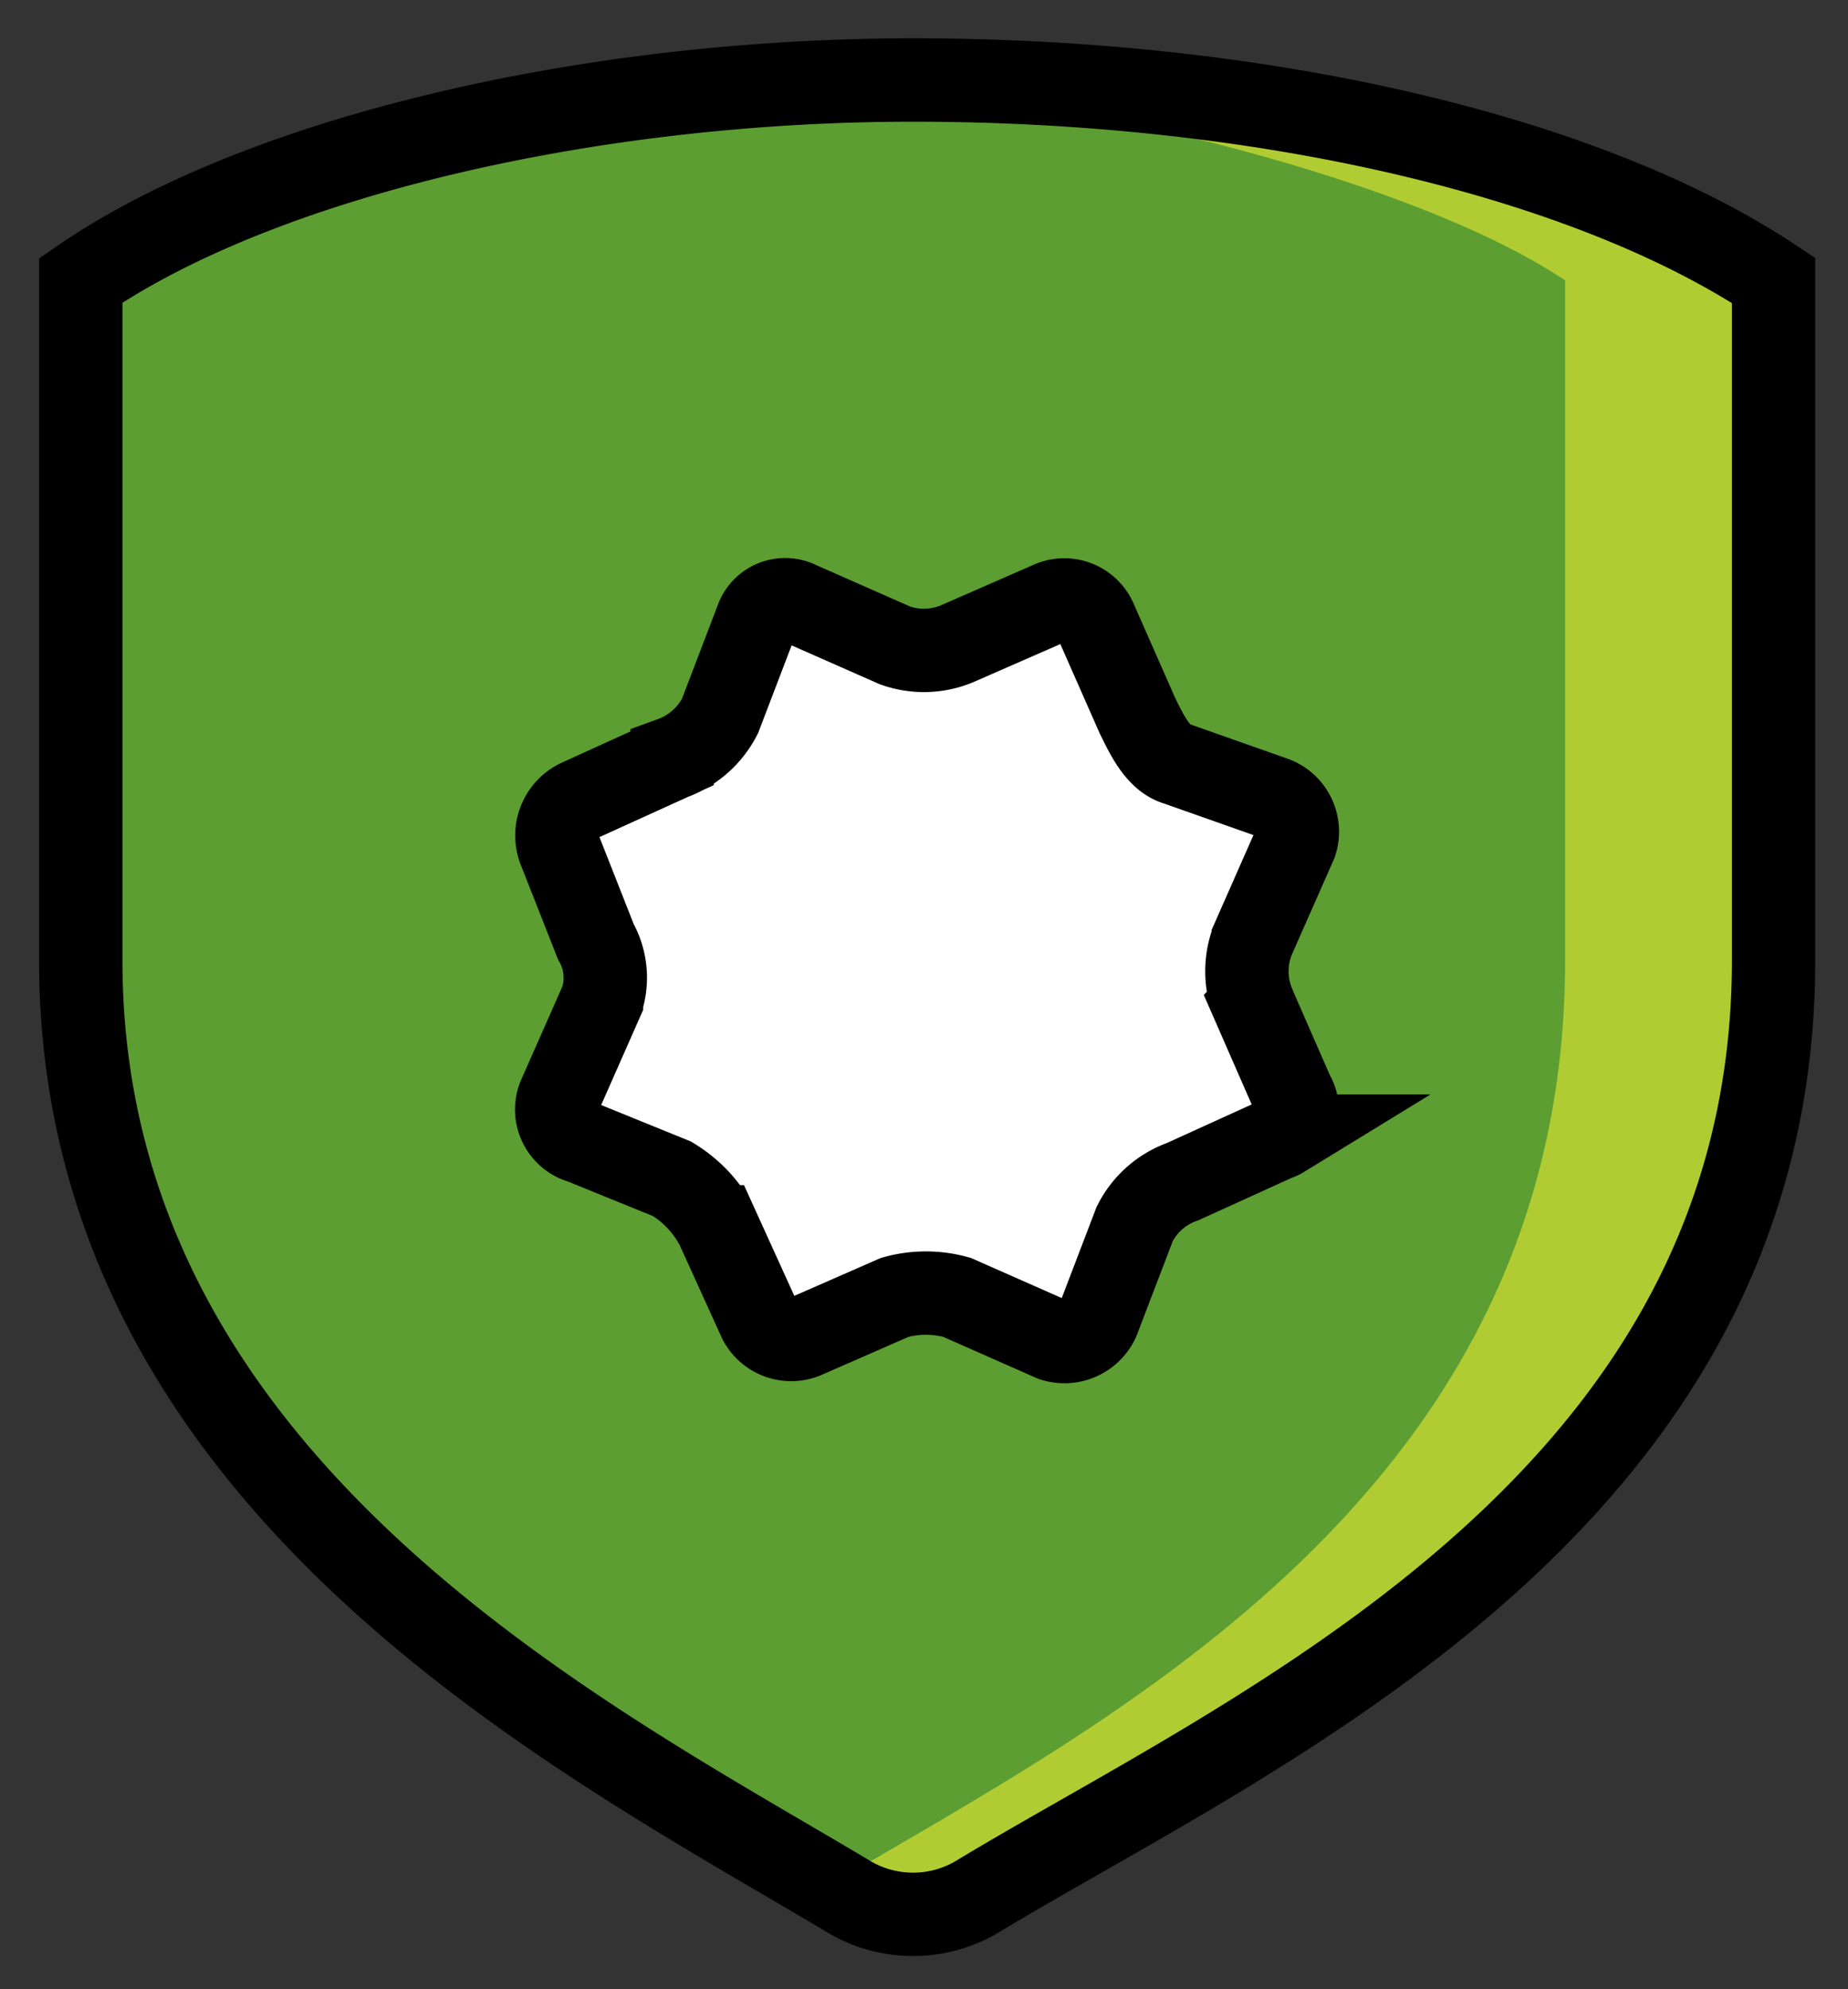 <svg xmlns="http://www.w3.org/2000/svg" role="img" viewBox="13.96 14.46 44.34 47.71"><rect x="13.96" y="14.46" width="44.34" height="47.71" fill="#333333" stroke="none"/><title>E08F.svg</title><ellipse cx="36.263" cy="37.758" fill="#fff" rx="10.755" ry="10.696"/><path fill="#5c9e31" d="M35.867 16.379c-7.717 0-15.637 1.828-19.969 4.806v16.314c0 12.523 11.981 18.615 18.345 22.406.991.632 2.258.632 3.249 0 6.634-3.994 19.022-9.409 19.022-22.406v-16.314c-4.468-2.978-12.253-4.806-20.646-4.806zm8.161 22.16l.948 2.166c.212.345.104.796-.241 1.008a.735.735 0 0 1-.165.075l-2.234 1.016a2.054 2.054 0 0 0-1.151 1.015l-.88 2.302c-.187.412-.654.616-1.084.474L36.92 45.579a2.779 2.779 0 0 0-1.489 0l-2.166.948c-.412.168-.883-.009-1.083-.406l-1.015-2.234a2.921 2.921 0 0 0-1.083-1.151l-2.166-.88c-.431-.115-.688-.558-.573-.99a.831.831 0 0 1 .031-.093l1.016-2.301a1.756 1.756 0 0 0-.135-1.422l-.88-2.234c-.162-.449.043-.947.474-1.151l2.234-1.015a2.095 2.095 0 0 0 1.151-1.016l.88-2.302c.131-.378.542-.578.92-.447.033.011.065.025.095.041l2.302 1.015c.508.181 1.067.157 1.557-.068l2.166-.948c.409-.188.893-.008 1.081.401.001.002.002.003.002.005l1.015 2.302c.203.406.474 1.016.948 1.151l2.302.812c.448.151.689.635.541 1.083l-1.015 2.301a2.065 2.065 0 0 0 0 1.557v-0z"/><path fill="#b1cc33" d="M35.867 16.379c-.641 0-1.283.017-1.925.042 4.767.172 13.627 2.135 17.571 4.764v16.314c0 12.758-10.934 18.21-17.647 22.184.126.074.254.15.376.222.991.632 2.258.632 3.249 0 6.633-3.994 19.021-9.409 19.021-22.406V21.185c-4.468-2.978-12.253-4.806-20.646-4.806z"/><g><path fill="none" stroke="#000" stroke-width="2" d="M35.867 16.379c-7.717 0-15.637 1.828-19.969 4.806v16.314c0 12.523 11.981 18.615 18.345 22.406.991.632 2.258.632 3.249 0 6.634-3.994 19.022-9.409 19.022-22.406v-16.314c-4.468-2.978-12.253-4.806-20.646-4.806zm8.161 22.16l.948 2.166c.212.345.104.796-.241 1.008a.735.735 0 0 1-.165.075l-2.234 1.016a2.054 2.054 0 0 0-1.151 1.015l-.88 2.302c-.187.412-.654.616-1.084.474L36.92 45.579a2.779 2.779 0 0 0-1.489 0l-2.166.948c-.412.168-.883-.009-1.083-.406l-1.015-2.234a2.921 2.921 0 0 0-1.083-1.151l-2.166-.88c-.431-.115-.688-.558-.573-.99a.831.831 0 0 1 .031-.093l1.016-2.301a1.756 1.756 0 0 0-.135-1.422l-.88-2.234c-.162-.449.043-.947.474-1.151l2.234-1.015a2.095 2.095 0 0 0 1.151-1.016l.88-2.302c.131-.378.542-.578.92-.447.033.011.065.025.095.041l2.302 1.015c.508.181 1.067.157 1.557-.068l2.166-.948c.409-.188.893-.008 1.081.401.001.002.002.003.002.005l1.015 2.302c.203.406.474 1.016.948 1.151l2.302.812c.448.151.689.635.541 1.083l-1.015 2.301a2.065 2.065 0 0 0 0 1.557v-0z"/></g></svg>
